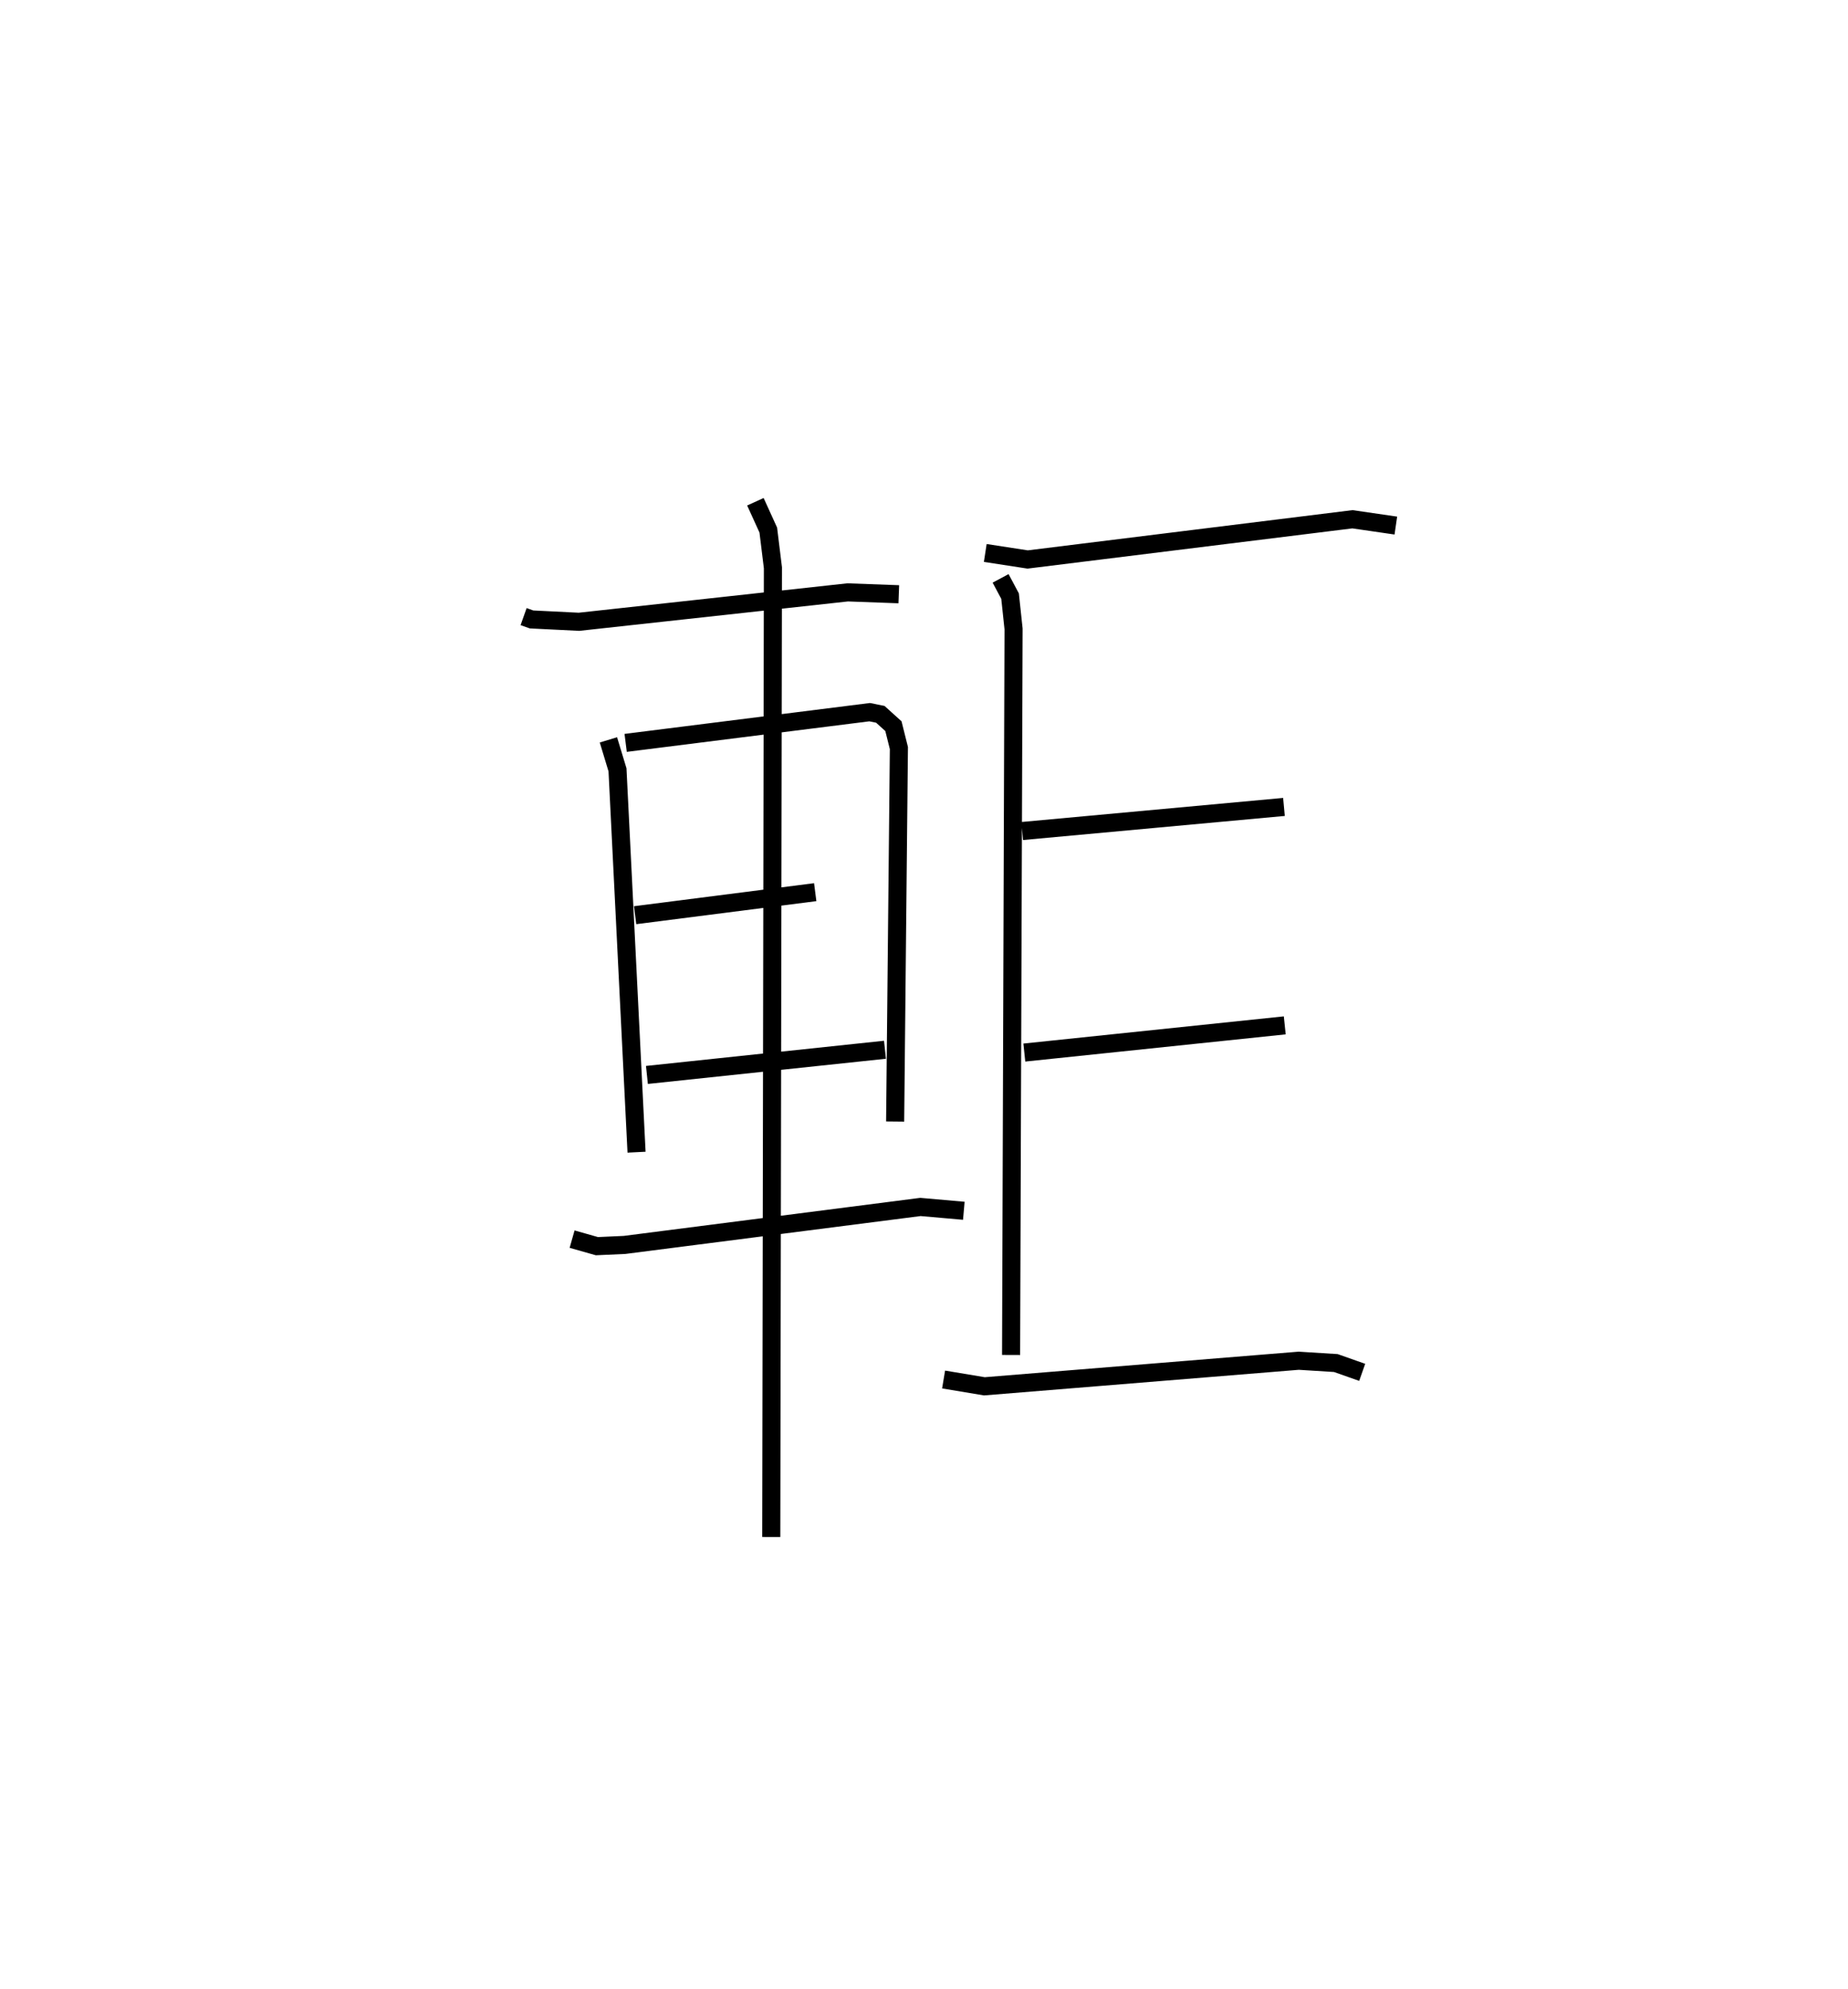 <?xml version="1.0" encoding="utf-8" ?>
<svg baseProfile="full" height="109.951" version="1.1" width="102.169" xmlns="http://www.w3.org/2000/svg" xmlns:ev="http://www.w3.org/2001/xml-events" xmlns:xlink="http://www.w3.org/1999/xlink"><defs /><rect fill="white" height="109.951" width="102.169" x="0" y="0" /><path d="M25,25 m0.0,0.0 m3.948,9.081 l0.439,0.156 2.622,0.13 l14.856,-1.626 2.826,0.104 m-16.054,8.048 l0.502,1.656 1.053,21.133 m-0.602,-22.622 l13.489,-1.698 0.59,0.119 l0.725,0.655 0.302,1.209 l-0.207,20.643 m-14.376,-11.404 l9.957,-1.273 m-9.304,10.102 l13.161,-1.392 m-17.298,10.467 l1.371,0.389 1.53,-0.069 l16.357,-2.098 2.399,0.211 m-11.523,-39.189 l0.713,1.566 0.256,2.085 l-0.092,53.569 m11.832,-54.389 l2.343,0.36 17.957,-2.223 l2.399,0.349 m-21.852,2.918 l0.524,0.981 0.193,1.814 l-0.137,40.129 m0.615,-28.96 l14.471,-1.331 m-14.354,13.576 l14.398,-1.503 m-18.861,19.574 l2.254,0.376 17.379,-1.414 l2.052,0.128 1.458,0.514 " fill="none" stroke="black" stroke-width="1" /></svg>